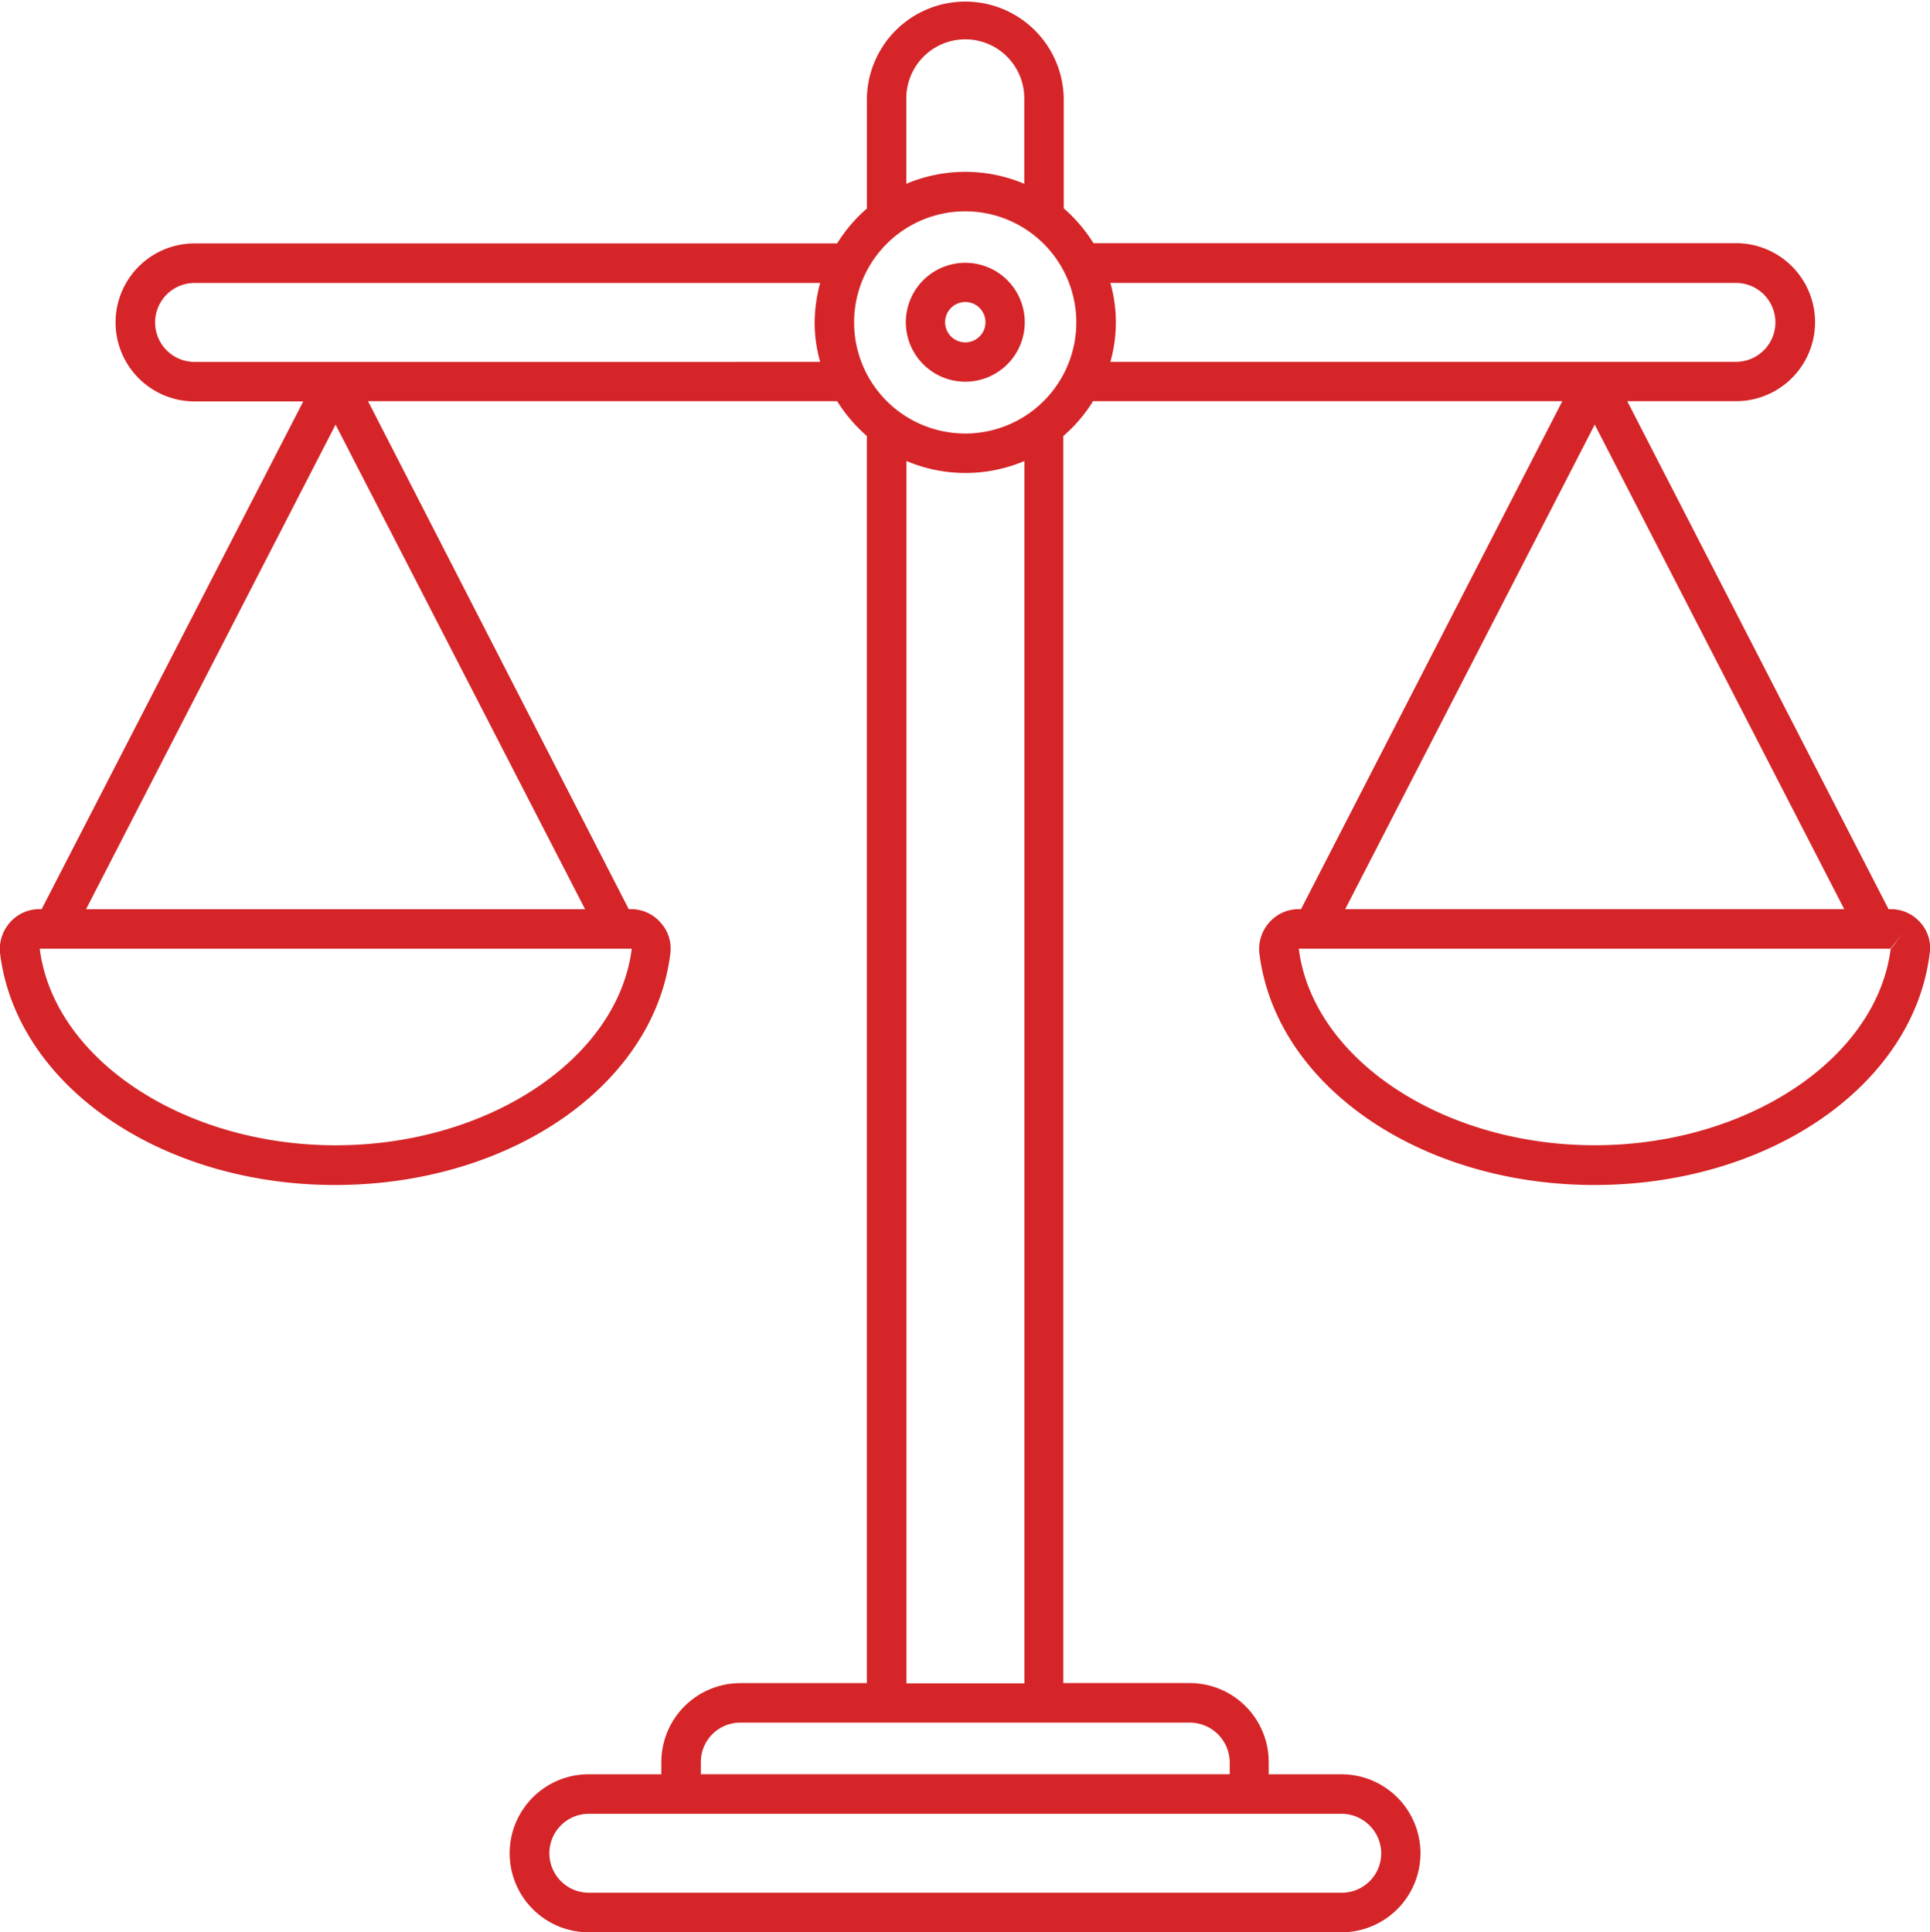 <?xml version="1.0" encoding="UTF-8"?> <svg xmlns="http://www.w3.org/2000/svg" xmlns:xlink="http://www.w3.org/1999/xlink" width="64.912" height="65" viewBox="0 0 64.912 65"><defs><clipPath id="clip-path"><rect id="Rectangle_62" data-name="Rectangle 62" width="64.912" height="65" fill="#d52528"></rect></clipPath></defs><g id="onafhankelijk" transform="translate(0 0)"><g id="Group_76" data-name="Group 76" transform="translate(0 0)" clip-path="url(#clip-path)"><path id="Path_131" data-name="Path 131" d="M32.466,8.84a2,2,0,1,0,2,2,2,2,0,0,0-2-2m0,2.677a.679.679,0,1,1,.679-.679.679.679,0,0,1-.679.679M64.59,31.036a1.31,1.31,0,0,0-1-.453h-.072L54.729,13.495h3.66a2.657,2.657,0,0,0,0-5.315H36.777a5.286,5.286,0,0,0-1-1.173v-3.7a3.311,3.311,0,0,0-6.621,0V7.015a5.074,5.074,0,0,0-1,1.173H6.544a2.657,2.657,0,0,0,0,5.315H10.2L1.4,30.583H1.33a1.308,1.308,0,0,0-1,.453,1.344,1.344,0,0,0-.326,1.046c.552,4.43,5.4,7.78,11.268,7.78S22,36.52,22.544,32.082a1.29,1.29,0,0,0-.326-1.046,1.306,1.306,0,0,0-1-.453h-.071l-8.77-17.089H28.155a5.249,5.249,0,0,0,1,1.173V56.618H24.9a2.659,2.659,0,0,0-2.657,2.658v.408H19.8A2.657,2.657,0,1,0,19.8,65H45.117a2.657,2.657,0,0,0,0-5.315H42.671l0-.411a2.659,2.659,0,0,0-2.658-2.658H35.763l0-41.948a5.056,5.056,0,0,0,1-1.173H52.546L43.757,30.583h-.072a1.308,1.308,0,0,0-1,.453,1.339,1.339,0,0,0-.326,1.046c.552,4.43,5.4,7.78,11.268,7.78S64.349,36.52,64.9,32.082a1.271,1.271,0,0,0-.309-1.046Zm-53.3,7.49c-5.114,0-9.483-2.9-9.954-6.613H21.248c-.466,3.709-4.841,6.613-9.954,6.613m-8.4-7.942,8.392-16.3,8.392,16.3ZM30.482,3.307a1.984,1.984,0,1,1,3.968,0V6.183a5.09,5.09,0,0,0-3.968,0ZM6.544,12.174a1.327,1.327,0,0,1,0-2.655h21.04a5.164,5.164,0,0,0-.185,1.327,4.8,4.8,0,0,0,.185,1.327ZM46.455,62.341a1.326,1.326,0,0,1-1.327,1.328l-25.323,0a1.327,1.327,0,0,1,0-2.655H45.124A1.339,1.339,0,0,1,46.455,62.341ZM41.36,59.275v.408l-17.789,0v-.411A1.326,1.326,0,0,1,24.9,57.947H40.024a1.344,1.344,0,0,1,1.335,1.327Zm-6.91-2.649H30.487V15.508a5.09,5.09,0,0,0,3.968,0l0,41.117ZM32.465,14.583A3.737,3.737,0,1,1,36.2,10.847a3.738,3.738,0,0,1-3.737,3.737m4.882-5.067h21.04a1.327,1.327,0,1,1,0,2.655l-21.04,0a4.863,4.863,0,0,0,0-2.658m16.291,4.769,8.392,16.3-16.785,0Zm9.954,17.629c-.466,3.709-4.84,6.613-9.954,6.613s-9.483-2.9-9.954-6.613Zm.008.006h0c0-.008-.008-.008-.008-.014L64,31.384Z" transform="translate(0 0)" fill="#d52528"></path></g></g></svg> 